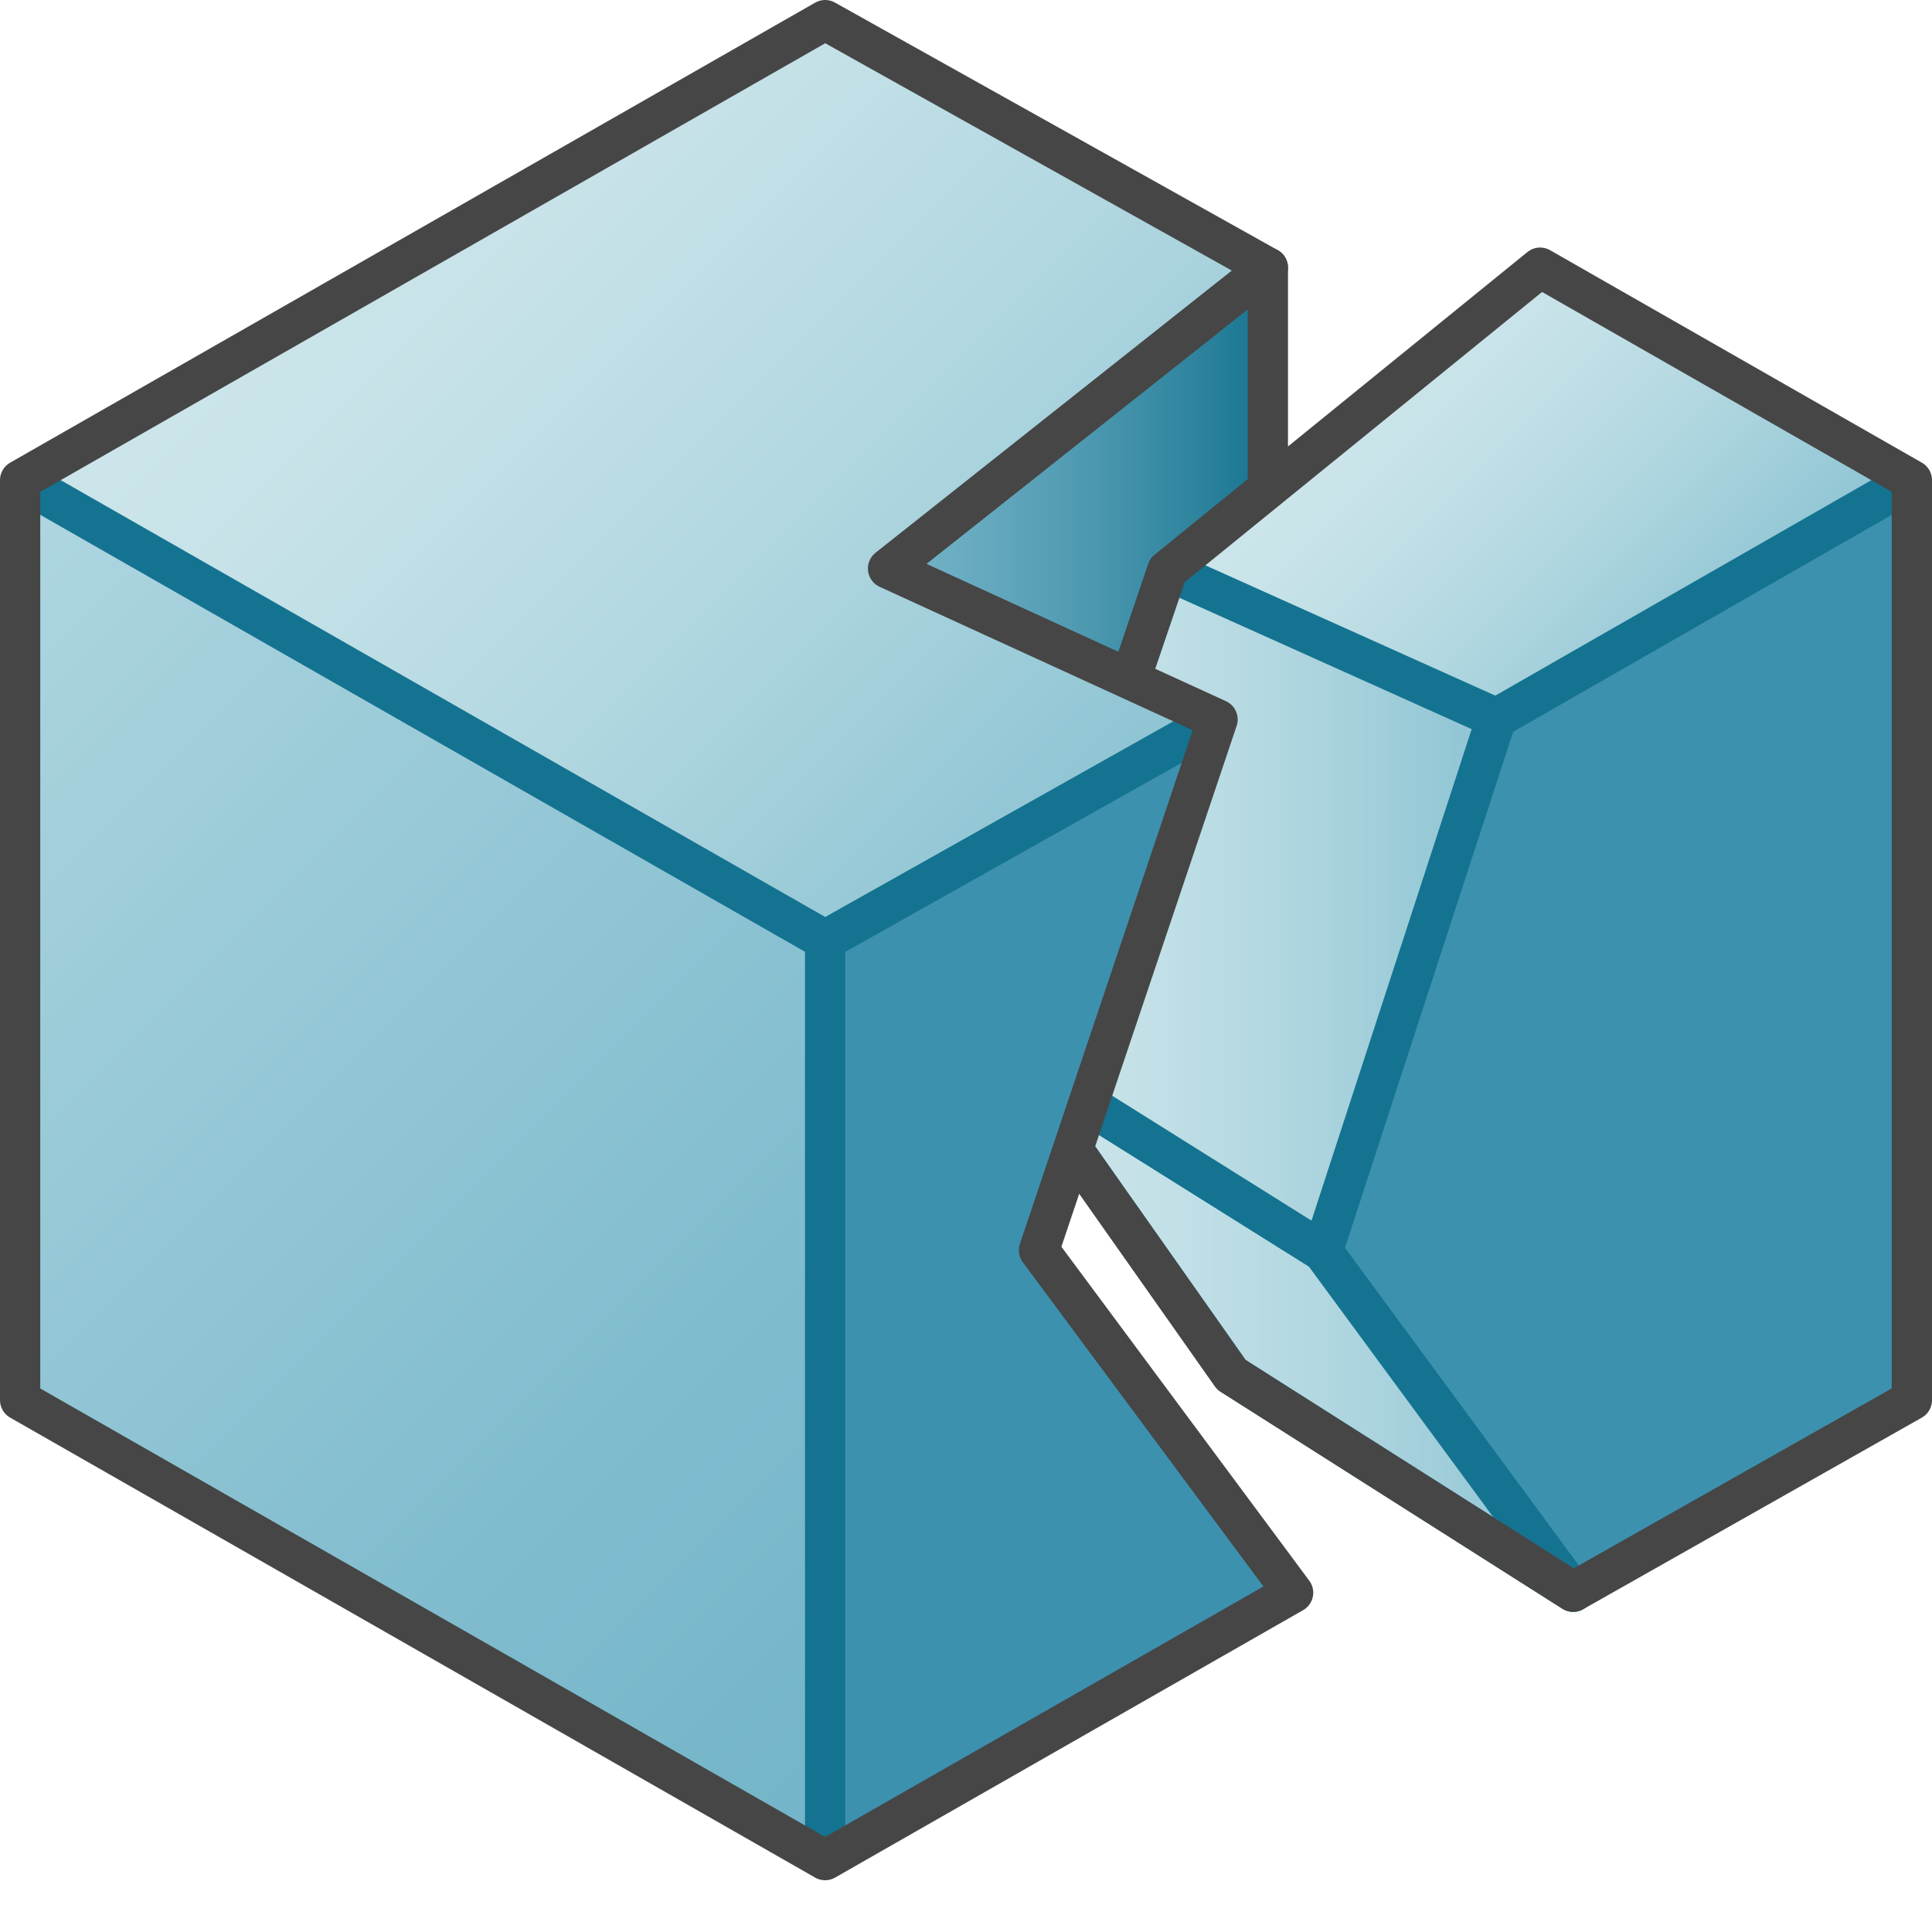 <svg id="Layer_1" data-name="Layer 1" xmlns="http://www.w3.org/2000/svg" xmlns:xlink="http://www.w3.org/1999/xlink" viewBox="0 0 48 48">
  <defs>
    <linearGradient id="Dark_Blue_Grad_2" data-name="Dark Blue Grad 2" x1="22.063" y1="12.263" x2="31.5" y2="12.263" gradientUnits="userSpaceOnUse">
      <stop offset="0" stop-color="#74b3c7"/>
      <stop offset="0.177" stop-color="#6badc2"/>
      <stop offset="0.464" stop-color="#539db4"/>
      <stop offset="0.822" stop-color="#2d839d"/>
      <stop offset="1" stop-color="#177490"/>
    </linearGradient>
    <linearGradient id="New_Gradient_Swatch_1" data-name="New Gradient Swatch 1" x1="24.938" y1="32.836" x2="39.085" y2="32.836" gradientUnits="userSpaceOnUse">
      <stop offset="0" stop-color="#cde6eb"/>
      <stop offset="0.221" stop-color="#c6e2e8"/>
      <stop offset="0.542" stop-color="#b3d8e1"/>
      <stop offset="0.921" stop-color="#93c7d5"/>
      <stop offset="1" stop-color="#8cc3d2"/>
    </linearGradient>
    <linearGradient id="New_Gradient_Swatch_1-2" x1="34.187" y1="8.984" x2="42.316" y2="17.113" xlink:href="#New_Gradient_Swatch_1"/>
    <linearGradient id="New_Gradient_Swatch_1-3" x1="24.938" y1="22.629" x2="37.178" y2="22.629" xlink:href="#New_Gradient_Swatch_1"/>
    <linearGradient id="New_Gradient_Swatch_1-4" x1="9.51" y1="2.918" x2="27.361" y2="20.769" xlink:href="#New_Gradient_Swatch_1"/>
    <linearGradient id="linear-gradient" x1="-3.071" y1="15.5" x2="24.071" y2="42.643" gradientUnits="userSpaceOnUse">
      <stop offset="0" stop-color="#afd7e1"/>
      <stop offset="0.159" stop-color="#a4d0dc"/>
      <stop offset="0.706" stop-color="#80bcce"/>
      <stop offset="1" stop-color="#73b4c8"/>
    </linearGradient>
  </defs>
  <title>typeDefectiveObject48</title>
  <polygon points="31.5 6.65 31.5 12.141 30.253 17.877 22.063 14.125 31.5 6.65" stroke="#464646" stroke-linejoin="round" fill="url(#Dark_Blue_Grad_2)"/>
  <polygon points="47.5 11.929 37.178 17.843 37.178 17.843 32.861 31.09 39.085 39.547 47.5 34.786 47.5 11.929" fill="#3c91af"/>
  <polygon points="32.861 31.09 39.085 39.547 30.594 34.156 24.938 26.125 32.861 31.09" stroke="#147391" stroke-linejoin="round" fill="url(#New_Gradient_Swatch_1)"/>
  <polygon points="38.263 6.65 29.003 14.169 37.178 17.843 47.5 11.929 38.263 6.65" fill="url(#New_Gradient_Swatch_1-2)"/>
  <line x1="37.178" y1="17.843" x2="47.5" y2="11.929" fill="none" stroke="#147391" stroke-miterlimit="10"/>
  <polygon points="37.178 17.843 32.861 31.09 24.938 26.125 29.003 14.169 37.178 17.843" stroke="#147391" stroke-linejoin="round" fill="url(#New_Gradient_Swatch_1-3)"/>
  <polygon points="39.085 39.547 30.594 34.156 24.938 26.125 29.003 14.169 38.263 6.65 47.5 11.929 47.5 34.786 39.085 39.547" fill="none" stroke="#464646" stroke-linejoin="round"/>
  <polygon points="31.263 6.65 20.5 0.5 0.5 11.929 20.5 23.357 30.253 17.877 22.063 14.125 31.263 6.65" fill="url(#New_Gradient_Swatch_1-4)"/>
  <polygon points="0.5 11.929 0.5 34.786 20.5 46.214 20.5 23.357 0.5 11.929" fill="url(#linear-gradient)"/>
  <polygon points="30.25 17.875 30.25 17.875 20.5 23.357 20.5 46.214 32.127 39.57 25.813 31.063 30.25 17.875" fill="#3c91af"/>
  <polyline points="0.5 11.929 20.5 23.357 30.25 17.877" fill="none" stroke="#147391" stroke-miterlimit="10"/>
  <line x1="20.5" y1="23.357" x2="20.5" y2="46.214" fill="none" stroke="#147391" stroke-miterlimit="10"/>
  <polygon points="30.25 17.875 22.063 14.125 31.5 6.65 20.5 0.5 0.5 11.929 0.5 34.786 20.5 46.214 32.127 39.57 25.813 31.063 30.25 17.875" fill="none" stroke="#464646" stroke-linejoin="round"/>
</svg>
